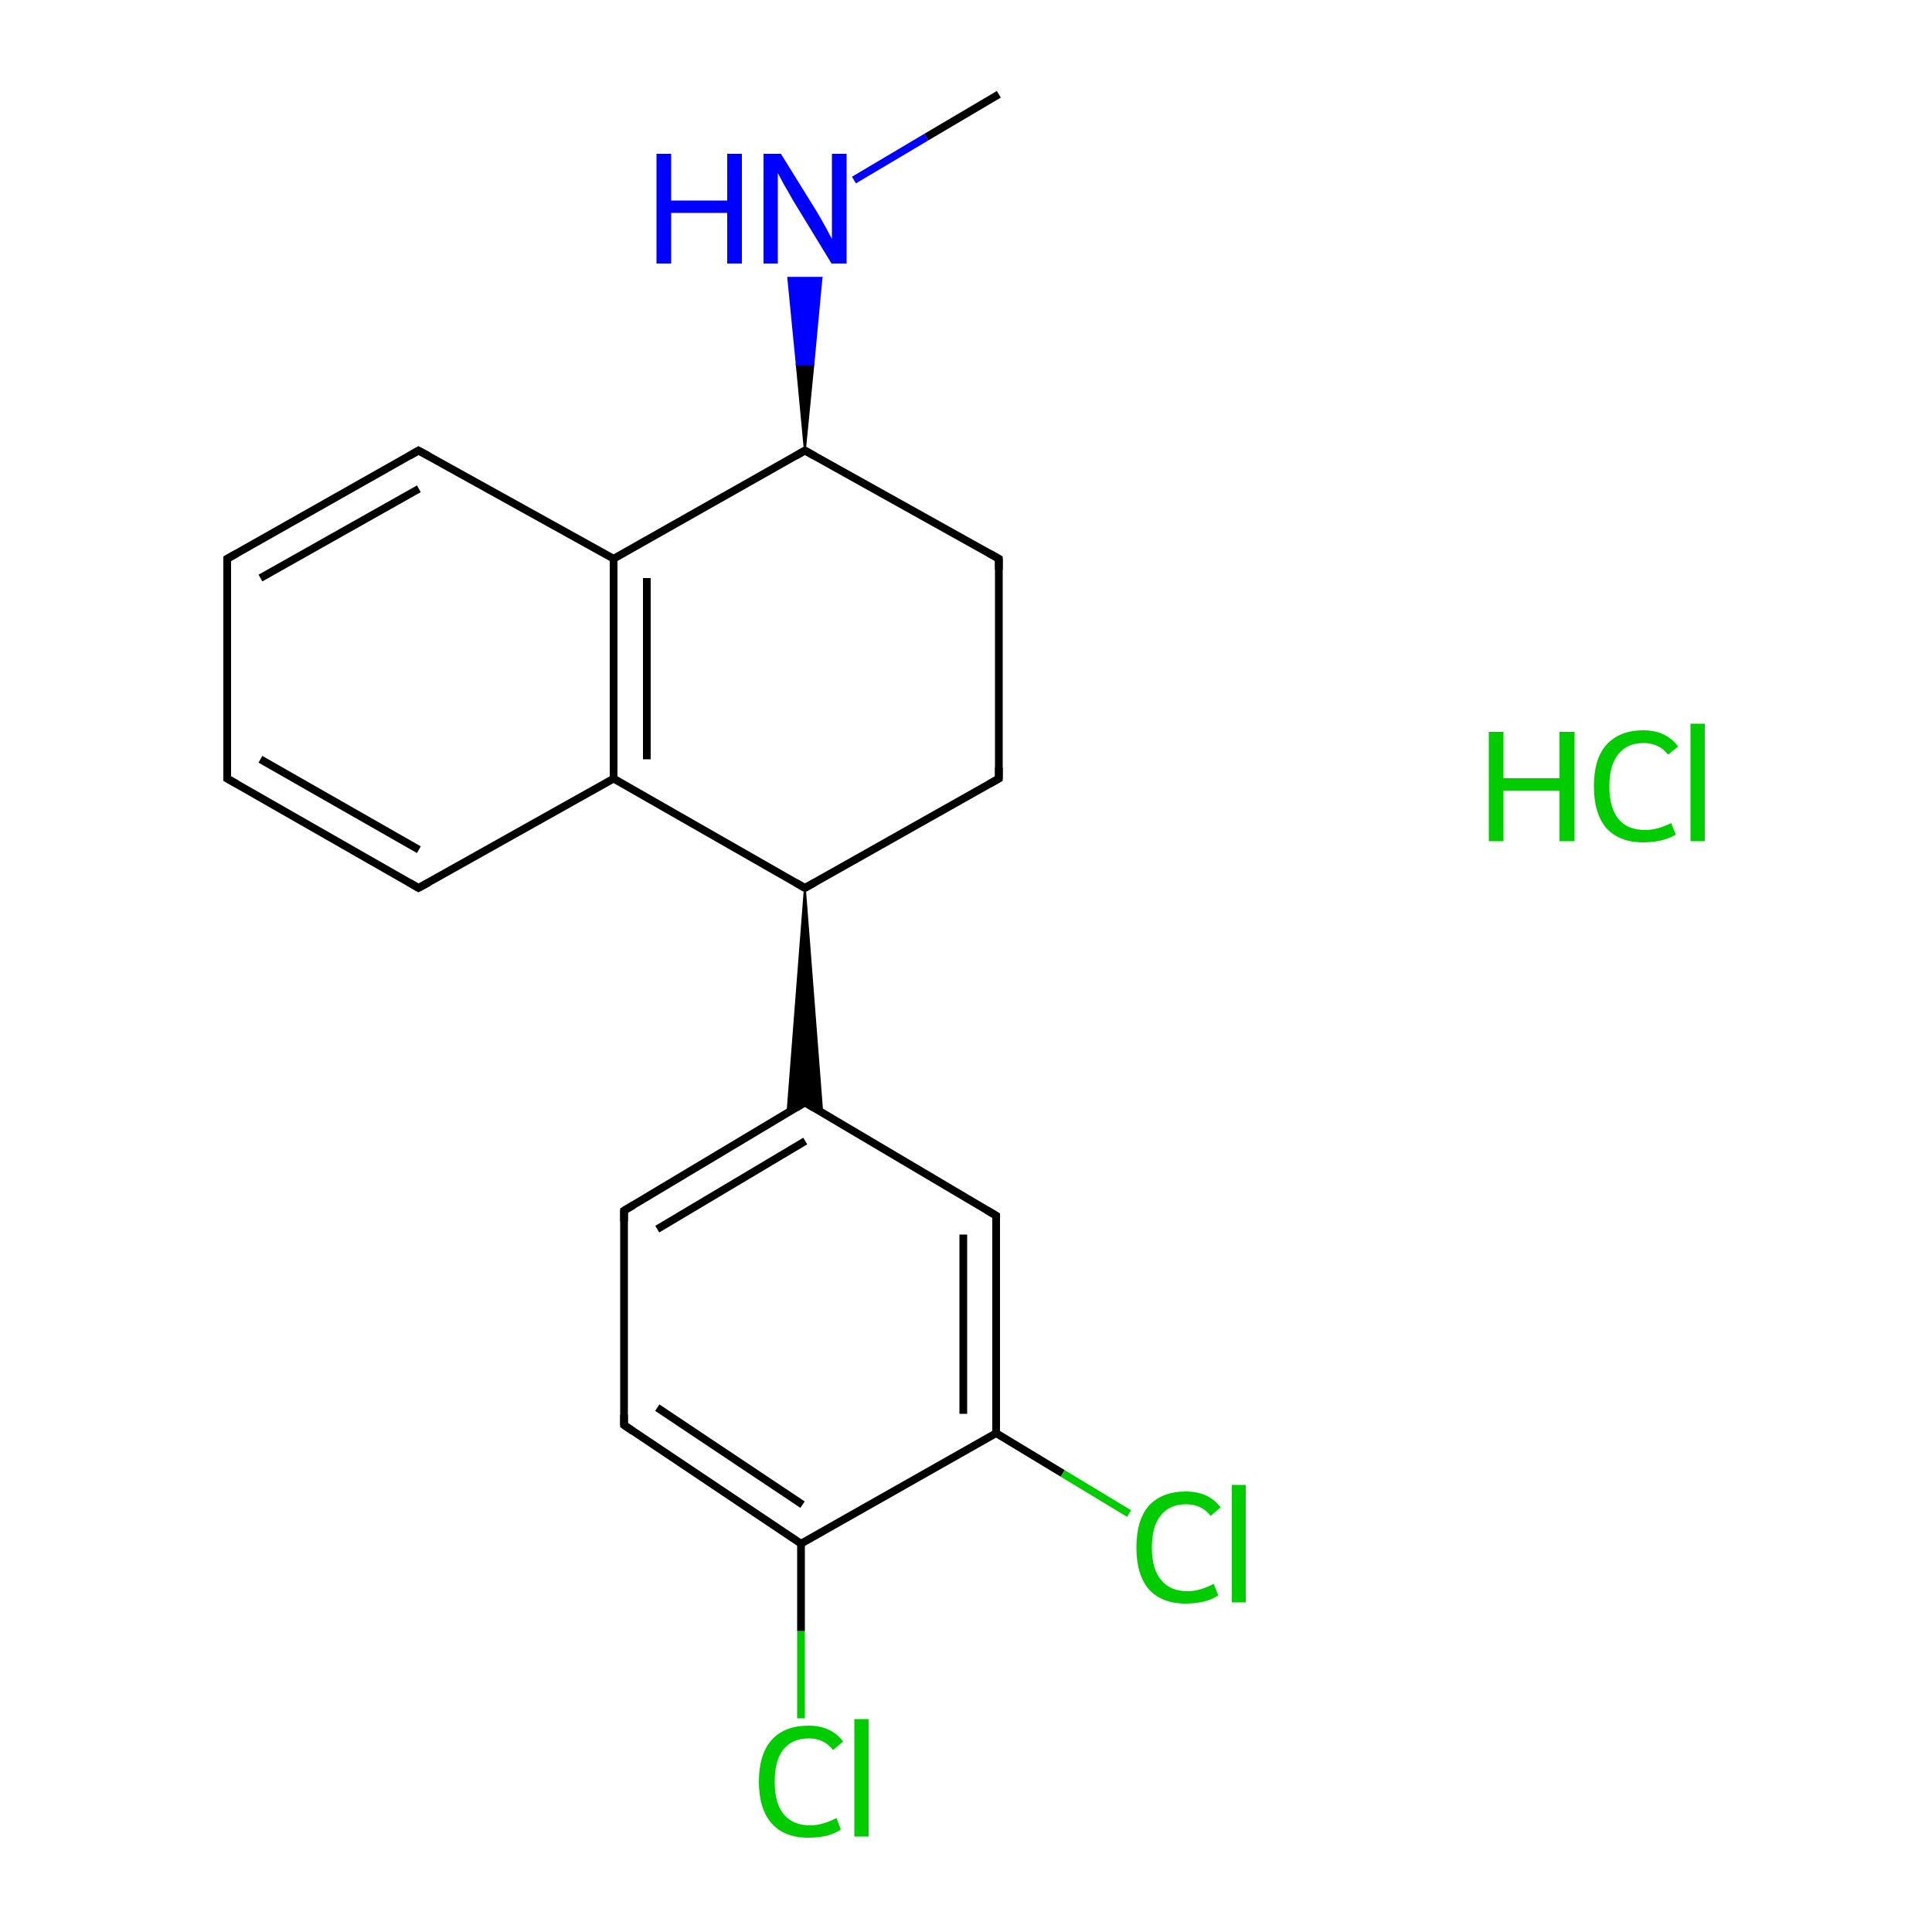 <?xml version='1.0' encoding='iso-8859-1'?>
<svg version='1.1' baseProfile='full'
              xmlns='http://www.w3.org/2000/svg'
                      xmlns:rdkit='http://www.rdkit.org/xml'
                      xmlns:xlink='http://www.w3.org/1999/xlink'
                  xml:space='preserve'
width='500px' height='500px' viewBox='0 0 500 500'>
<!-- END OF HEADER -->
<path class='bond-0 atom-2 atom-1' d='M 208.3,229.8 L 158.8,201.5' style='fill:none;fill-rule:evenodd;stroke:#000000;stroke-width:2.0px;stroke-linecap:butt;stroke-linejoin:miter;stroke-opacity:1' />
<path class='bond-1 atom-2 atom-3' d='M 208.3,229.8 L 212.8,288.0 L 208.3,285.3 Z' style='fill:#000000;fill-rule:evenodd;fill-opacity:1;stroke:#000000;stroke-width:0.5px;stroke-linecap:butt;stroke-linejoin:miter;stroke-opacity:1;' />
<path class='bond-1 atom-2 atom-3' d='M 208.3,229.8 L 208.3,285.3 L 203.8,288.0 Z' style='fill:#000000;fill-rule:evenodd;fill-opacity:1;stroke:#000000;stroke-width:0.5px;stroke-linecap:butt;stroke-linejoin:miter;stroke-opacity:1;' />
<path class='bond-2 atom-4 atom-1' d='M 158.8,144.6 L 158.8,201.5' style='fill:none;fill-rule:evenodd;stroke:#000000;stroke-width:2.0px;stroke-linecap:butt;stroke-linejoin:miter;stroke-opacity:1' />
<path class='bond-2 atom-4 atom-1' d='M 167.4,149.6 L 167.4,196.5' style='fill:none;fill-rule:evenodd;stroke:#000000;stroke-width:2.0px;stroke-linecap:butt;stroke-linejoin:miter;stroke-opacity:1' />
<path class='bond-3 atom-5 atom-3' d='M 257.8,314.6 L 208.3,285.3' style='fill:none;fill-rule:evenodd;stroke:#000000;stroke-width:2.0px;stroke-linecap:butt;stroke-linejoin:miter;stroke-opacity:1' />
<path class='bond-4 atom-6 atom-5' d='M 257.8,370.9 L 257.8,314.6' style='fill:none;fill-rule:evenodd;stroke:#000000;stroke-width:2.0px;stroke-linecap:butt;stroke-linejoin:miter;stroke-opacity:1' />
<path class='bond-4 atom-6 atom-5' d='M 249.3,365.9 L 249.3,319.5' style='fill:none;fill-rule:evenodd;stroke:#000000;stroke-width:2.0px;stroke-linecap:butt;stroke-linejoin:miter;stroke-opacity:1' />
<path class='bond-5 atom-7 atom-2' d='M 258.5,201.5 L 208.3,229.8' style='fill:none;fill-rule:evenodd;stroke:#000000;stroke-width:2.0px;stroke-linecap:butt;stroke-linejoin:miter;stroke-opacity:1' />
<path class='bond-6 atom-8 atom-4' d='M 208.3,116.6 L 158.8,144.6' style='fill:none;fill-rule:evenodd;stroke:#000000;stroke-width:2.0px;stroke-linecap:butt;stroke-linejoin:miter;stroke-opacity:1' />
<path class='bond-7 atom-9 atom-12' d='M 207.3,399.5 L 161.5,368.8' style='fill:none;fill-rule:evenodd;stroke:#000000;stroke-width:2.0px;stroke-linecap:butt;stroke-linejoin:miter;stroke-opacity:1' />
<path class='bond-7 atom-9 atom-12' d='M 207.7,389.4 L 170.1,364.3' style='fill:none;fill-rule:evenodd;stroke:#000000;stroke-width:2.0px;stroke-linecap:butt;stroke-linejoin:miter;stroke-opacity:1' />
<path class='bond-8 atom-10 atom-3' d='M 161.5,313.3 L 208.3,285.3' style='fill:none;fill-rule:evenodd;stroke:#000000;stroke-width:2.0px;stroke-linecap:butt;stroke-linejoin:miter;stroke-opacity:1' />
<path class='bond-8 atom-10 atom-3' d='M 170.1,318.1 L 208.4,295.3' style='fill:none;fill-rule:evenodd;stroke:#000000;stroke-width:2.0px;stroke-linecap:butt;stroke-linejoin:miter;stroke-opacity:1' />
<path class='bond-9 atom-11 atom-8' d='M 258.5,144.6 L 208.3,116.6' style='fill:none;fill-rule:evenodd;stroke:#000000;stroke-width:2.0px;stroke-linecap:butt;stroke-linejoin:miter;stroke-opacity:1' />
<path class='bond-10 atom-12 atom-10' d='M 161.5,368.8 L 161.5,313.3' style='fill:none;fill-rule:evenodd;stroke:#000000;stroke-width:2.0px;stroke-linecap:butt;stroke-linejoin:miter;stroke-opacity:1' />
<path class='bond-11 atom-8 atom-13' d='M 208.3,116.6 L 206.2,94.3 L 210.5,94.3 Z' style='fill:#000000;fill-rule:evenodd;fill-opacity:1;stroke:#000000;stroke-width:0.5px;stroke-linecap:butt;stroke-linejoin:miter;stroke-opacity:1;' />
<path class='bond-11 atom-8 atom-13' d='M 206.2,94.3 L 212.6,71.9 L 204.0,71.9 Z' style='fill:#0000FF;fill-rule:evenodd;fill-opacity:1;stroke:#0000FF;stroke-width:0.5px;stroke-linecap:butt;stroke-linejoin:miter;stroke-opacity:1;' />
<path class='bond-11 atom-8 atom-13' d='M 206.2,94.3 L 210.5,94.3 L 212.6,71.9 Z' style='fill:#0000FF;fill-rule:evenodd;fill-opacity:1;stroke:#0000FF;stroke-width:0.5px;stroke-linecap:butt;stroke-linejoin:miter;stroke-opacity:1;' />
<path class='bond-12 atom-14 atom-6' d='M 292.2,391.7 L 275.0,381.3' style='fill:none;fill-rule:evenodd;stroke:#00CC00;stroke-width:2.0px;stroke-linecap:butt;stroke-linejoin:miter;stroke-opacity:1' />
<path class='bond-12 atom-14 atom-6' d='M 275.0,381.3 L 257.8,370.9' style='fill:none;fill-rule:evenodd;stroke:#000000;stroke-width:2.0px;stroke-linecap:butt;stroke-linejoin:miter;stroke-opacity:1' />
<path class='bond-13 atom-15 atom-9' d='M 207.3,444.7 L 207.3,422.1' style='fill:none;fill-rule:evenodd;stroke:#00CC00;stroke-width:2.0px;stroke-linecap:butt;stroke-linejoin:miter;stroke-opacity:1' />
<path class='bond-13 atom-15 atom-9' d='M 207.3,422.1 L 207.3,399.5' style='fill:none;fill-rule:evenodd;stroke:#000000;stroke-width:2.0px;stroke-linecap:butt;stroke-linejoin:miter;stroke-opacity:1' />
<path class='bond-14 atom-16 atom-1' d='M 108.3,229.8 L 158.8,201.5' style='fill:none;fill-rule:evenodd;stroke:#000000;stroke-width:2.0px;stroke-linecap:butt;stroke-linejoin:miter;stroke-opacity:1' />
<path class='bond-15 atom-17 atom-4' d='M 108.3,116.6 L 158.8,144.6' style='fill:none;fill-rule:evenodd;stroke:#000000;stroke-width:2.0px;stroke-linecap:butt;stroke-linejoin:miter;stroke-opacity:1' />
<path class='bond-16 atom-18 atom-13' d='M 258.5,24.4 L 239.7,35.5' style='fill:none;fill-rule:evenodd;stroke:#000000;stroke-width:2.0px;stroke-linecap:butt;stroke-linejoin:miter;stroke-opacity:1' />
<path class='bond-16 atom-18 atom-13' d='M 239.7,35.5 L 221.0,46.6' style='fill:none;fill-rule:evenodd;stroke:#0000FF;stroke-width:2.0px;stroke-linecap:butt;stroke-linejoin:miter;stroke-opacity:1' />
<path class='bond-17 atom-19 atom-16' d='M 58.8,201.5 L 108.3,229.8' style='fill:none;fill-rule:evenodd;stroke:#000000;stroke-width:2.0px;stroke-linecap:butt;stroke-linejoin:miter;stroke-opacity:1' />
<path class='bond-17 atom-19 atom-16' d='M 67.4,196.5 L 108.4,219.9' style='fill:none;fill-rule:evenodd;stroke:#000000;stroke-width:2.0px;stroke-linecap:butt;stroke-linejoin:miter;stroke-opacity:1' />
<path class='bond-18 atom-20 atom-19' d='M 58.8,144.6 L 58.8,201.5' style='fill:none;fill-rule:evenodd;stroke:#000000;stroke-width:2.0px;stroke-linecap:butt;stroke-linejoin:miter;stroke-opacity:1' />
<path class='bond-19 atom-20 atom-17' d='M 58.8,144.6 L 108.3,116.6' style='fill:none;fill-rule:evenodd;stroke:#000000;stroke-width:2.0px;stroke-linecap:butt;stroke-linejoin:miter;stroke-opacity:1' />
<path class='bond-19 atom-20 atom-17' d='M 67.4,149.6 L 108.4,126.5' style='fill:none;fill-rule:evenodd;stroke:#000000;stroke-width:2.0px;stroke-linecap:butt;stroke-linejoin:miter;stroke-opacity:1' />
<path class='bond-20 atom-11 atom-7' d='M 258.5,144.6 L 258.5,201.5' style='fill:none;fill-rule:evenodd;stroke:#000000;stroke-width:2.0px;stroke-linecap:butt;stroke-linejoin:miter;stroke-opacity:1' />
<path class='bond-21 atom-9 atom-6' d='M 207.3,399.5 L 257.8,370.9' style='fill:none;fill-rule:evenodd;stroke:#000000;stroke-width:2.0px;stroke-linecap:butt;stroke-linejoin:miter;stroke-opacity:1' />
<path d='M 205.9,228.4 L 208.3,229.8 L 210.8,228.4' style='fill:none;stroke:#000000;stroke-width:2.0px;stroke-linecap:butt;stroke-linejoin:miter;stroke-opacity:1;' />
<path d='M 210.8,286.8 L 208.3,285.3 L 206.0,286.7' style='fill:none;stroke:#000000;stroke-width:2.0px;stroke-linecap:butt;stroke-linejoin:miter;stroke-opacity:1;' />
<path d='M 255.4,313.2 L 257.8,314.6 L 257.8,317.4' style='fill:none;stroke:#000000;stroke-width:2.0px;stroke-linecap:butt;stroke-linejoin:miter;stroke-opacity:1;' />
<path d='M 256.0,202.9 L 258.5,201.5 L 258.5,198.6' style='fill:none;stroke:#000000;stroke-width:2.0px;stroke-linecap:butt;stroke-linejoin:miter;stroke-opacity:1;' />
<path d='M 205.9,118.0 L 208.3,116.6 L 210.8,118.0' style='fill:none;stroke:#000000;stroke-width:2.0px;stroke-linecap:butt;stroke-linejoin:miter;stroke-opacity:1;' />
<path d='M 163.9,311.9 L 161.5,313.3 L 161.5,316.1' style='fill:none;stroke:#000000;stroke-width:2.0px;stroke-linecap:butt;stroke-linejoin:miter;stroke-opacity:1;' />
<path d='M 256.0,143.2 L 258.5,144.6 L 258.5,147.4' style='fill:none;stroke:#000000;stroke-width:2.0px;stroke-linecap:butt;stroke-linejoin:miter;stroke-opacity:1;' />
<path d='M 163.8,370.4 L 161.5,368.8 L 161.5,366.1' style='fill:none;stroke:#000000;stroke-width:2.0px;stroke-linecap:butt;stroke-linejoin:miter;stroke-opacity:1;' />
<path d='M 110.9,228.4 L 108.3,229.8 L 105.9,228.4' style='fill:none;stroke:#000000;stroke-width:2.0px;stroke-linecap:butt;stroke-linejoin:miter;stroke-opacity:1;' />
<path d='M 110.9,118.0 L 108.3,116.6 L 105.9,118.0' style='fill:none;stroke:#000000;stroke-width:2.0px;stroke-linecap:butt;stroke-linejoin:miter;stroke-opacity:1;' />
<path d='M 61.3,202.9 L 58.8,201.5 L 58.8,198.6' style='fill:none;stroke:#000000;stroke-width:2.0px;stroke-linecap:butt;stroke-linejoin:miter;stroke-opacity:1;' />
<path d='M 58.8,147.4 L 58.8,144.6 L 61.3,143.2' style='fill:none;stroke:#000000;stroke-width:2.0px;stroke-linecap:butt;stroke-linejoin:miter;stroke-opacity:1;' />
<path class='atom-0' d='M 385.3 189.4
L 389.1 189.4
L 389.1 201.4
L 403.6 201.4
L 403.6 189.4
L 407.5 189.4
L 407.5 217.7
L 403.6 217.7
L 403.6 204.6
L 389.1 204.6
L 389.1 217.7
L 385.3 217.7
L 385.3 189.4
' fill='#00CC00'/>
<path class='atom-0' d='M 412.5 203.5
Q 412.5 196.4, 415.7 192.8
Q 419.1 189.0, 425.3 189.0
Q 431.2 189.0, 434.3 193.2
L 431.7 195.3
Q 429.4 192.3, 425.3 192.3
Q 421.1 192.3, 418.8 195.2
Q 416.5 198.0, 416.5 203.5
Q 416.5 209.1, 418.9 212.0
Q 421.2 214.8, 425.8 214.8
Q 428.9 214.8, 432.5 213.0
L 433.7 216.0
Q 432.2 216.9, 429.9 217.5
Q 427.7 218.0, 425.2 218.0
Q 419.1 218.0, 415.7 214.3
Q 412.5 210.5, 412.5 203.5
' fill='#00CC00'/>
<path class='atom-0' d='M 437.5 187.3
L 441.2 187.3
L 441.2 217.7
L 437.5 217.7
L 437.5 187.3
' fill='#00CC00'/>
<path class='atom-13' d='M 169.9 39.8
L 173.7 39.8
L 173.7 51.9
L 188.2 51.9
L 188.2 39.8
L 192.0 39.8
L 192.0 68.2
L 188.2 68.2
L 188.2 55.1
L 173.7 55.1
L 173.7 68.2
L 169.9 68.2
L 169.9 39.8
' fill='#0000FF'/>
<path class='atom-13' d='M 202.1 39.8
L 211.4 54.8
Q 212.3 56.3, 213.8 59.0
Q 215.2 61.7, 215.3 61.8
L 215.3 39.8
L 219.1 39.8
L 219.1 68.2
L 215.2 68.2
L 205.2 51.8
Q 204.1 49.8, 202.8 47.6
Q 201.6 45.4, 201.3 44.8
L 201.3 68.2
L 197.6 68.2
L 197.6 39.8
L 202.1 39.8
' fill='#0000FF'/>
<path class='atom-14' d='M 294.1 400.5
Q 294.1 393.4, 297.3 389.7
Q 300.7 386.0, 306.9 386.0
Q 312.8 386.0, 315.9 390.1
L 313.3 392.3
Q 311.0 389.3, 306.9 389.3
Q 302.7 389.3, 300.4 392.2
Q 298.1 395.0, 298.1 400.5
Q 298.1 406.1, 300.5 408.9
Q 302.8 411.8, 307.4 411.8
Q 310.5 411.8, 314.1 409.9
L 315.3 412.9
Q 313.8 413.9, 311.5 414.5
Q 309.3 415.0, 306.8 415.0
Q 300.7 415.0, 297.3 411.3
Q 294.1 407.5, 294.1 400.5
' fill='#00CC00'/>
<path class='atom-14' d='M 318.8 384.3
L 322.4 384.3
L 322.4 414.7
L 318.8 414.7
L 318.8 384.3
' fill='#00CC00'/>
<path class='atom-15' d='M 196.4 461.1
Q 196.4 454.0, 199.7 450.3
Q 203.0 446.6, 209.3 446.6
Q 215.1 446.6, 218.2 450.7
L 215.6 452.9
Q 213.3 449.9, 209.3 449.9
Q 205.0 449.9, 202.7 452.8
Q 200.5 455.6, 200.5 461.1
Q 200.5 466.7, 202.8 469.5
Q 205.2 472.4, 209.7 472.4
Q 212.8 472.4, 216.5 470.5
L 217.6 473.5
Q 216.1 474.5, 213.9 475.1
Q 211.6 475.6, 209.2 475.6
Q 203.0 475.6, 199.7 471.9
Q 196.4 468.1, 196.4 461.1
' fill='#00CC00'/>
<path class='atom-15' d='M 221.1 444.9
L 224.8 444.9
L 224.8 475.3
L 221.1 475.3
L 221.1 444.9
' fill='#00CC00'/>
</svg>
